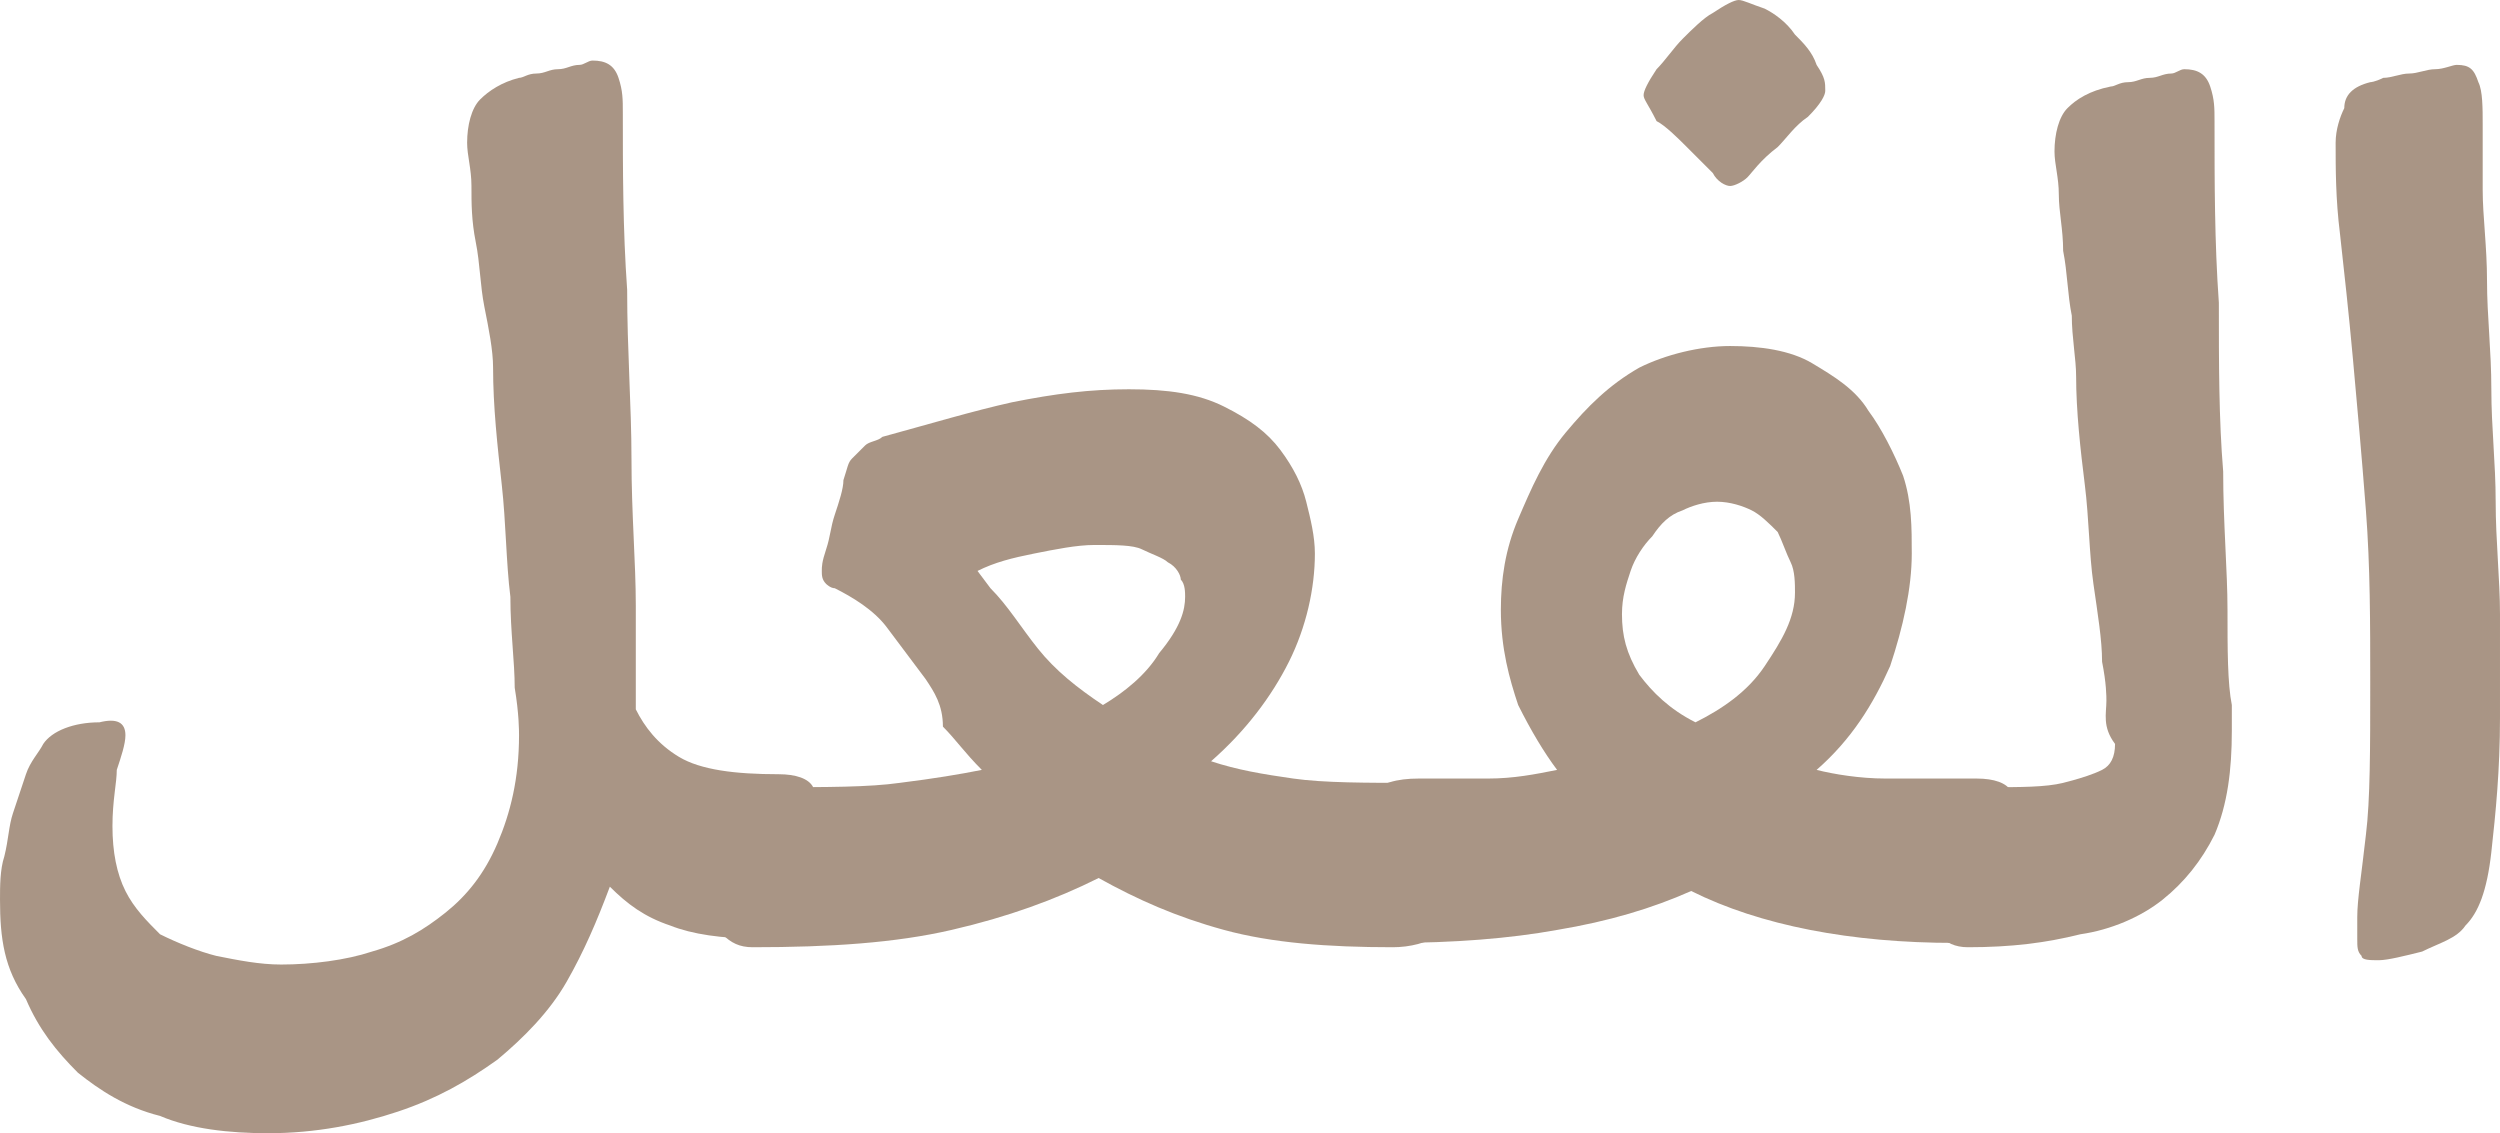 <?xml version="1.0" encoding="utf-8"?>
<!-- Generator: Adobe Illustrator 19.2.0, SVG Export Plug-In . SVG Version: 6.00 Build 0)  -->
<svg version="1.1" id="Layer_1" xmlns="http://www.w3.org/2000/svg" xmlns:xlink="http://www.w3.org/1999/xlink" x="0px" y="0px"
	 viewBox="0 0 57.8 26.2" style="enable-background:new 0 0 57.8 26.2;" xml:space="preserve">
<style type="text/css">
	.st0{opacity:0.5;}
	.st1{fill:#542C0B;}
</style>
<g class="st0">
	<g>
		<g>
			<g>
				<g>
					<path class="st1" d="M2.6,19.1c0,0.6,0.1,1.1,0.3,1.5c0.2,0.4,0.5,0.7,0.8,1C4.1,21.8,4.6,22,5,22.1c0.5,0.1,1,0.2,1.5,0.2
						c0.7,0,1.5-0.1,2.1-0.3c0.7-0.2,1.2-0.5,1.7-0.9c0.5-0.4,0.9-0.9,1.2-1.6C11.8,18.8,12,18,12,17c0-0.1,0-0.5-0.1-1.1
						c0-0.6-0.1-1.3-0.1-2.1c-0.1-0.8-0.1-1.7-0.2-2.6c-0.1-0.9-0.2-1.8-0.2-2.7c0-0.4-0.1-0.9-0.2-1.4c-0.1-0.5-0.1-1-0.2-1.5
						c-0.1-0.5-0.1-0.9-0.1-1.3c0-0.4-0.1-0.7-0.1-1c0-0.4,0.1-0.8,0.3-1c0.2-0.2,0.5-0.4,0.9-0.5c0.1,0,0.2-0.1,0.4-0.1
						c0.2,0,0.3-0.1,0.5-0.1c0.2,0,0.3-0.1,0.5-0.1c0.1,0,0.2-0.1,0.3-0.1c0.3,0,0.5,0.1,0.6,0.4c0.1,0.3,0.1,0.5,0.1,0.8
						c0,1.3,0,2.7,0.1,4.1c0,1.4,0.1,2.7,0.1,3.9c0,1.3,0.1,2.4,0.1,3.4c0,1,0,1.8,0,2.4c0.2,0.4,0.5,0.8,1,1.1
						c0.5,0.3,1.3,0.4,2.3,0.4c0.4,0,0.7,0.1,0.8,0.3c0.1,0.2,0.2,0.6,0.2,1.1v1c0,0.5-0.1,0.9-0.4,1.1c-0.3,0.2-0.7,0.3-1.1,0.3
						c-0.8,0-1.5-0.1-2-0.3c-0.6-0.2-1-0.5-1.4-0.9c-0.3,0.8-0.6,1.5-1,2.2c-0.4,0.7-1,1.3-1.6,1.8c-0.7,0.5-1.4,0.9-2.3,1.2
						c-0.9,0.3-1.9,0.5-3,0.5c-0.9,0-1.8-0.1-2.5-0.4c-0.8-0.2-1.4-0.6-1.9-1c-0.5-0.5-0.9-1-1.2-1.7C0.1,22.4,0,21.7,0,20.8
						c0-0.3,0-0.7,0.1-1c0.1-0.4,0.1-0.7,0.2-1c0.1-0.3,0.2-0.6,0.3-0.9c0.1-0.3,0.3-0.5,0.4-0.7c0.2-0.3,0.7-0.5,1.3-0.5
						c0.4-0.1,0.6,0,0.6,0.3c0,0.2-0.1,0.5-0.2,0.8C2.7,18.1,2.6,18.5,2.6,19.1z"/>
					<path class="st1" d="M21.4,15.7c-0.3-0.4-0.6-0.8-0.9-1.2s-0.8-0.7-1.2-0.9c-0.1,0-0.2-0.1-0.2-0.1C19,13.4,19,13.3,19,13.2
						c0-0.1,0-0.2,0.1-0.5c0.1-0.3,0.1-0.5,0.2-0.8c0.1-0.3,0.2-0.6,0.2-0.8c0.1-0.3,0.1-0.4,0.2-0.5c0.1-0.1,0.2-0.2,0.3-0.3
						c0.1-0.1,0.3-0.1,0.4-0.2c1.1-0.3,2.1-0.6,3-0.8c1-0.2,1.8-0.3,2.7-0.3c0.9,0,1.6,0.1,2.2,0.4c0.6,0.3,1,0.6,1.3,1
						c0.3,0.4,0.5,0.8,0.6,1.2c0.1,0.4,0.2,0.8,0.2,1.2c0,0.8-0.2,1.7-0.6,2.5c-0.4,0.8-1,1.6-1.8,2.3c0.6,0.2,1.2,0.3,1.9,0.4
						c0.7,0.1,1.7,0.1,2.8,0.1c0.4,0,0.7,0.1,0.8,0.3c0.1,0.2,0.2,0.6,0.2,1.1v1c0,0.5-0.1,0.9-0.4,1.1c-0.3,0.2-0.7,0.3-1.1,0.3
						c-1.5,0-2.8-0.1-3.9-0.4c-1.1-0.3-2-0.7-2.9-1.2c-1,0.5-2.1,0.9-3.4,1.2c-1.3,0.3-2.8,0.4-4.6,0.4c-0.3,0-0.5-0.1-0.7-0.3
						c-0.2-0.2-0.3-0.6-0.3-1v-1c0-0.5,0.1-0.8,0.4-1.1c0.3-0.2,0.7-0.3,1.1-0.3c1.2,0,2.2,0,2.9-0.1c0.8-0.1,1.4-0.2,1.9-0.3
						c-0.4-0.4-0.6-0.7-0.9-1C21.8,16.3,21.6,16,21.4,15.7z M27.4,13.8c0-0.1,0-0.3-0.1-0.4c0-0.1-0.1-0.3-0.3-0.4
						c-0.1-0.1-0.4-0.2-0.6-0.3s-0.6-0.1-1.1-0.1c-0.4,0-0.9,0.1-1.4,0.2c-0.5,0.1-0.9,0.2-1.3,0.4l0.3,0.4c0.4,0.4,0.7,0.9,1.1,1.4
						c0.4,0.5,0.9,0.9,1.5,1.3c0.5-0.3,1-0.7,1.3-1.2C27.3,14.5,27.4,14.1,27.4,13.8z"/>
					<path class="st1" d="M32.8,18c0.5,0,1.1,0,1.6,0c0.6,0,1.1-0.1,1.6-0.2c-0.3-0.4-0.6-0.9-0.9-1.5c-0.2-0.6-0.4-1.3-0.4-2.2
						c0-0.7,0.1-1.4,0.4-2.1c0.3-0.7,0.6-1.4,1.1-2c0.5-0.6,1-1.1,1.7-1.5C38.5,8.2,39.3,8,40,8c0.7,0,1.4,0.1,1.9,0.4
						c0.5,0.3,1,0.6,1.3,1.1c0.3,0.4,0.6,1,0.8,1.5c0.2,0.6,0.2,1.2,0.2,1.8c0,0.8-0.2,1.7-0.5,2.6c-0.4,0.9-0.9,1.7-1.7,2.4
						c0.4,0.1,1,0.2,1.6,0.2c0.6,0,1.3,0,2.1,0c0.4,0,0.7,0.1,0.8,0.3c0.1,0.2,0.2,0.6,0.2,1.1v1c0,0.5-0.1,0.9-0.4,1.1
						c-0.3,0.2-0.7,0.3-1.1,0.3c-2.4,0-4.5-0.4-6.1-1.2c-0.9,0.4-1.9,0.7-3.1,0.9c-1.1,0.2-2.4,0.3-3.8,0.3c-0.3,0-0.5-0.1-0.7-0.3
						c-0.2-0.2-0.3-0.6-0.3-1v-1c0-0.5,0.1-0.8,0.4-1.1C31.9,18.1,32.3,18,32.8,18z M37.5,14.2c0,0.5,0.1,0.9,0.4,1.4
						c0.3,0.4,0.7,0.8,1.3,1.1c0.6-0.3,1.2-0.7,1.6-1.3c0.4-0.6,0.7-1.1,0.7-1.7c0-0.2,0-0.5-0.1-0.7c-0.1-0.2-0.2-0.5-0.3-0.7
						c-0.2-0.2-0.4-0.4-0.6-0.5c-0.2-0.1-0.5-0.2-0.8-0.2c-0.3,0-0.6,0.1-0.8,0.2c-0.3,0.1-0.5,0.3-0.7,0.6
						c-0.2,0.2-0.4,0.5-0.5,0.8C37.6,13.5,37.5,13.8,37.5,14.2z M40.2,0c0.1,0,0.3,0.1,0.6,0.2c0.2,0.1,0.5,0.3,0.7,0.6
						c0.2,0.2,0.4,0.4,0.5,0.7c0.2,0.3,0.2,0.4,0.2,0.6c0,0.1-0.1,0.3-0.4,0.6c-0.3,0.2-0.5,0.5-0.7,0.7c-0.4,0.3-0.6,0.6-0.7,0.7
						c-0.1,0.1-0.3,0.2-0.4,0.2c-0.1,0-0.3-0.1-0.4-0.3c-0.2-0.2-0.4-0.4-0.6-0.6c-0.2-0.2-0.5-0.5-0.7-0.6C38.1,2.4,38,2.3,38,2.2
						c0-0.1,0.1-0.3,0.3-0.6c0.2-0.2,0.4-0.5,0.6-0.7c0.2-0.2,0.5-0.5,0.7-0.6C39.9,0.1,40.1,0,40.2,0z"/>
					<path class="st1" d="M48.7,16.2c0-0.1,0-0.4-0.1-0.9c0-0.5-0.1-1.1-0.2-1.8c-0.1-0.7-0.1-1.5-0.2-2.3c-0.1-0.8-0.2-1.7-0.2-2.5
						c0-0.4-0.1-0.9-0.1-1.4c-0.1-0.5-0.1-1-0.2-1.5c0-0.5-0.1-0.9-0.1-1.3c0-0.4-0.1-0.7-0.1-1c0-0.4,0.1-0.8,0.3-1
						c0.2-0.2,0.5-0.4,1-0.5c0.1,0,0.2-0.1,0.4-0.1c0.2,0,0.3-0.1,0.5-0.1c0.2,0,0.3-0.1,0.5-0.1c0.1,0,0.2-0.1,0.3-0.1
						c0.3,0,0.5,0.1,0.6,0.4c0.1,0.3,0.1,0.5,0.1,0.8c0,1.4,0,2.8,0.1,4.2c0,1.4,0,2.7,0.1,3.9c0,1.2,0.1,2.3,0.1,3.2
						c0,0.9,0,1.7,0.1,2.2v0.6c0,0.9-0.1,1.7-0.4,2.4c-0.3,0.6-0.7,1.1-1.2,1.5c-0.5,0.4-1.2,0.7-1.9,0.8c-0.8,0.2-1.6,0.3-2.6,0.3
						c-0.3,0-0.5-0.1-0.7-0.3c-0.2-0.2-0.3-0.6-0.3-1v-1c0-0.5,0.1-0.8,0.4-1.1c0.3-0.2,0.7-0.3,1.1-0.3c0.7,0,1.3,0,1.7-0.1
						c0.4-0.1,0.7-0.2,0.9-0.3c0.2-0.1,0.3-0.3,0.3-0.6C48.6,16.8,48.7,16.5,48.7,16.2z"/>
					<path class="st1" d="M54.8,1.9c0,0,0.1,0,0.3-0.1c0.2,0,0.4-0.1,0.6-0.1c0.2,0,0.4-0.1,0.6-0.1c0.2,0,0.4-0.1,0.5-0.1
						c0.3,0,0.4,0.1,0.5,0.4c0.1,0.2,0.1,0.6,0.1,1c0,0.4,0,0.8,0,1.5c0,0.6,0.1,1.3,0.1,2.1c0,0.8,0.1,1.6,0.1,2.5
						c0,0.9,0.1,1.7,0.1,2.6c0,0.9,0.1,1.8,0.1,2.6c0,0.9,0,1.7,0,2.4c0,1.2-0.1,2.2-0.2,3.1c-0.1,0.9-0.3,1.4-0.6,1.7
						c-0.2,0.3-0.6,0.4-1,0.6c-0.4,0.1-0.8,0.2-1,0.2c-0.2,0-0.4,0-0.4-0.1c-0.1-0.1-0.1-0.2-0.1-0.4c0-0.1,0-0.1,0-0.2
						c0-0.1,0-0.2,0-0.3c0-0.4,0.1-1,0.2-1.9c0.1-0.8,0.1-2,0.1-3.5c0-1.4,0-2.7-0.1-4c-0.1-1.3-0.2-2.4-0.3-3.5
						c-0.1-1.1-0.2-2-0.3-2.9c-0.1-0.8-0.1-1.5-0.1-2.1c0-0.3,0.1-0.6,0.2-0.8C54.2,2.2,54.4,2,54.8,1.9z"/>
				</g>
			</g>
		</g>
	</g>
</g>
</svg>
